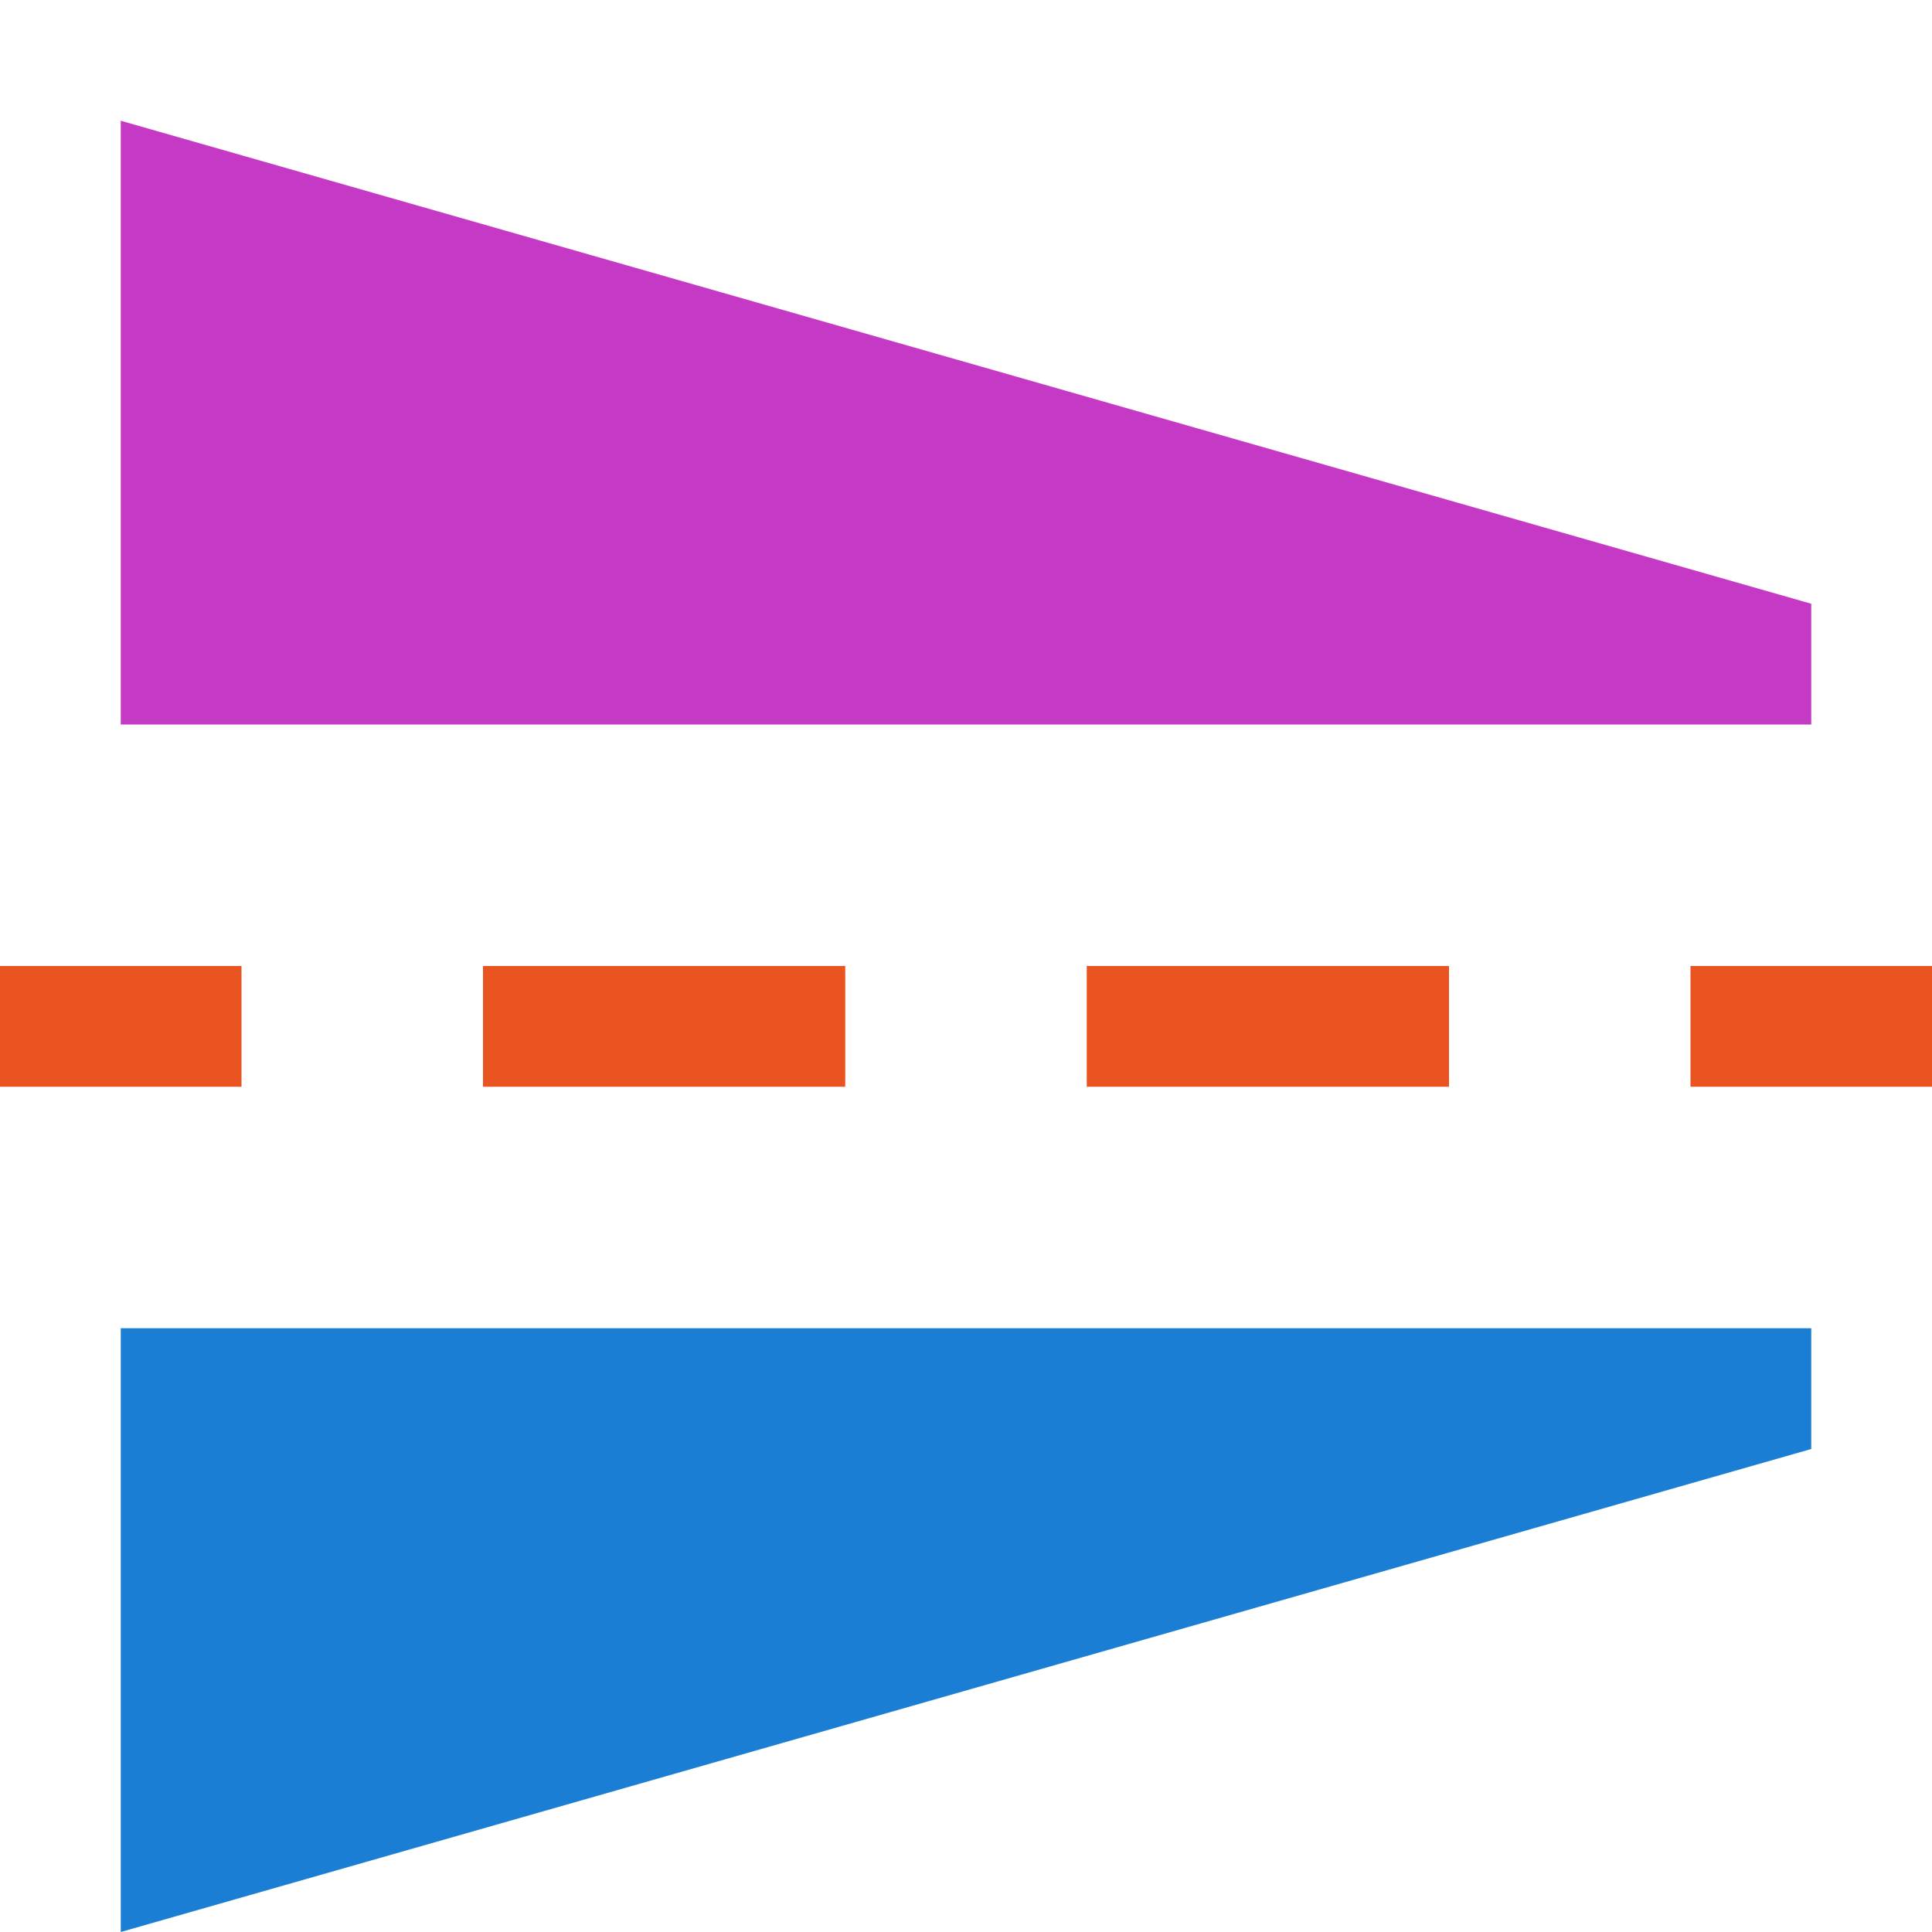 <svg xmlns="http://www.w3.org/2000/svg" viewBox="0 0 16 16"><g fill="#e95420"><path d="M0 8h2v1H0zM4 8h3v1H4zM9 8h3v1H9zM16 9h-2V8h2z"/></g><path style="marker:none" d="M1 11v5l14-4v-1z" color="#000" overflow="visible" fill="#1a7fd4"/><path d="M1 6V1l14 4v1z" style="marker:none" color="#000" fill="#c43ac4" fill-rule="evenodd"/></svg>